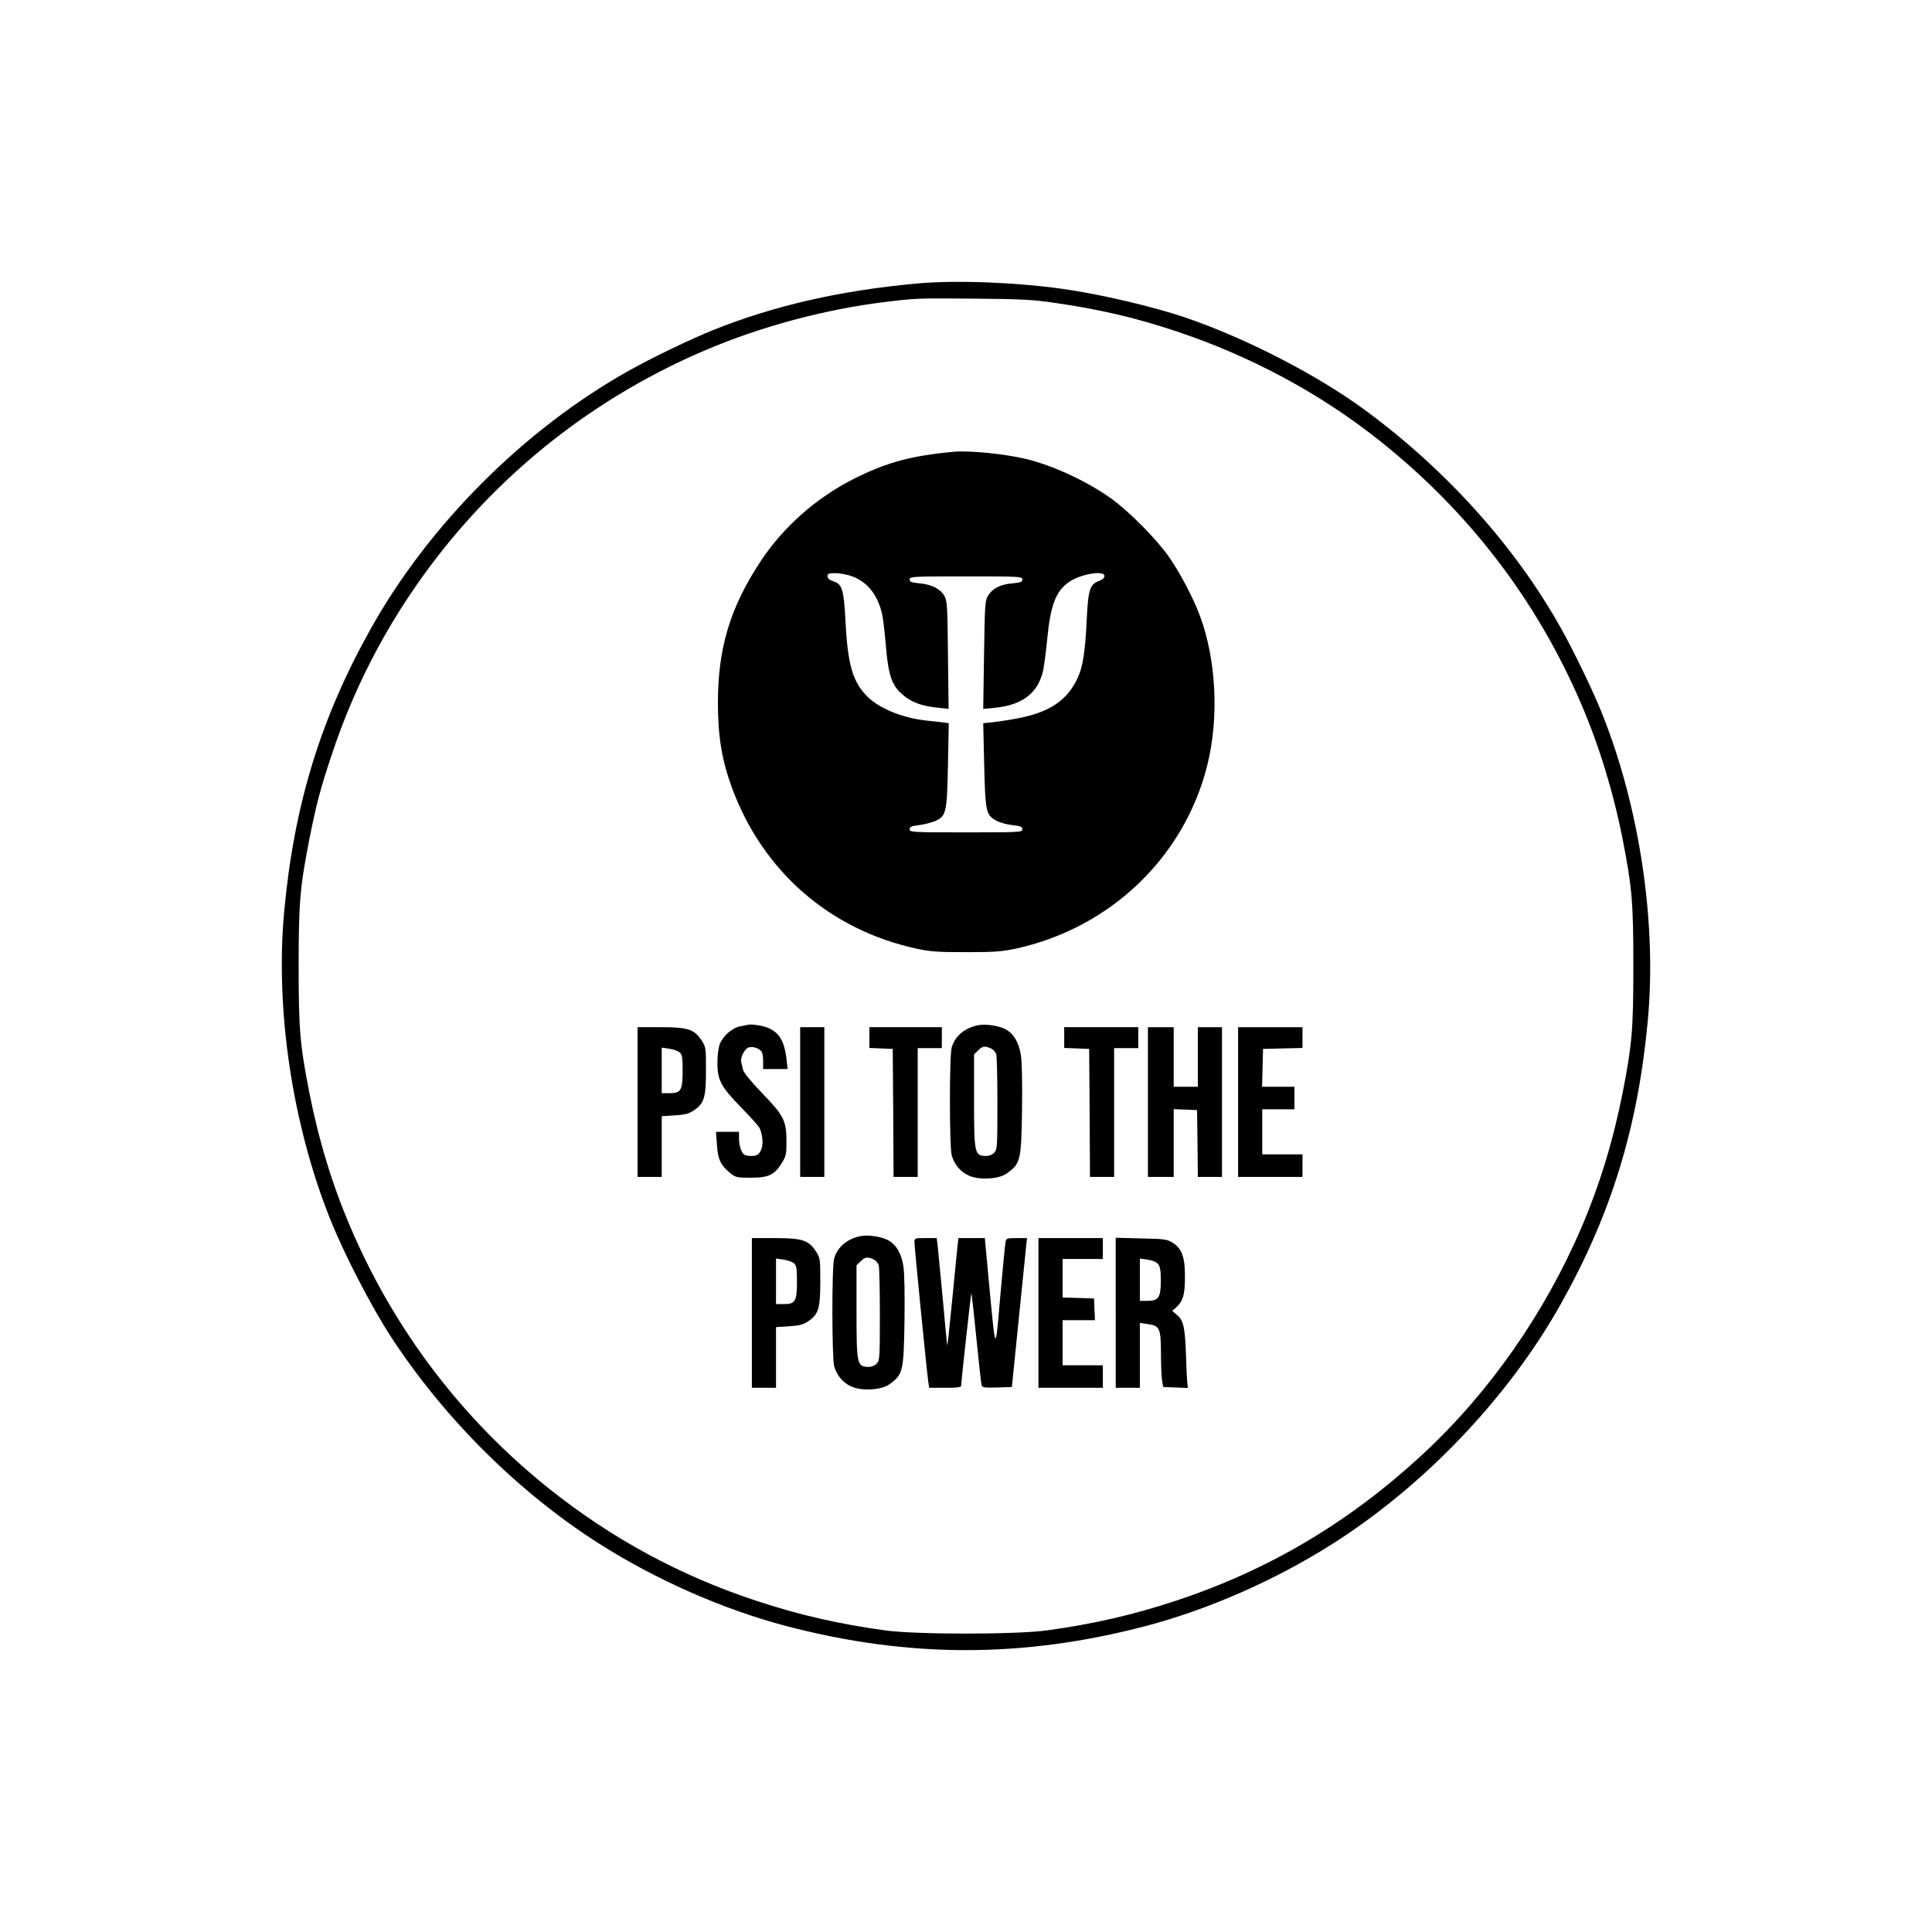 <svg version="1.0" xmlns="http://www.w3.org/2000/svg"
 width="1200pt" height="1200pt" viewBox="0 0 1200 1200"
 preserveAspectRatio="xMidYMid meet">

<g transform="translate(0,1200) scale(0.1,-0.1)"
fill="#000000" stroke="none">
<path d="M5695 10239 c-474 -43 -887 -137 -1265 -289 -136 -54 -385 -174 -525
-253 -648 -363 -1240 -955 -1602 -1602 -312 -557 -477 -1096 -538 -1758 -56
-608 51 -1322 285 -1907 88 -221 256 -545 379 -734 330 -506 793 -966 1291
-1283 357 -227 773 -410 1165 -513 760 -199 1470 -199 2230 0 392 103 808 286
1165 513 573 365 1092 911 1417 1492 312 557 477 1096 538 1758 56 608 -51
1323 -285 1907 -54 135 -174 385 -253 525 -284 509 -712 985 -1220 1359 -297
218 -736 444 -1112 573 -203 69 -533 146 -760 178 -295 42 -673 56 -910 34z
m842 -118 c294 -42 515 -94 773 -180 460 -154 887 -383 1255 -675 555 -440
979 -992 1256 -1638 112 -261 200 -548 258 -843 58 -298 66 -387 66 -785 0
-398 -8 -487 -66 -785 -59 -299 -144 -578 -258 -843 -230 -535 -575 -1027
-991 -1411 -453 -418 -951 -713 -1522 -902 -268 -89 -516 -146 -808 -186 -196
-26 -804 -26 -1000 0 -292 40 -540 97 -808 186 -469 155 -892 385 -1277 691
-542 432 -963 985 -1236 1622 -114 265 -199 544 -258 843 -58 298 -66 387 -66
785 0 398 8 487 66 785 41 210 70 320 138 523 155 469 385 892 691 1277 432
542 985 963 1622 1236 346 149 752 258 1123 303 194 24 203 24 565 21 276 -2
360 -7 477 -24z"/>
<path d="M5925 9194 c-265 -24 -423 -67 -627 -171 -229 -116 -432 -296 -571
-505 -191 -288 -268 -542 -268 -883 0 -210 25 -358 88 -530 192 -518 606 -879
1144 -997 89 -19 133 -22 309 -22 176 0 220 3 310 22 587 128 1047 569 1189
1140 73 295 56 652 -46 927 -40 109 -128 276 -196 371 -81 114 -250 283 -360
361 -152 107 -354 200 -522 242 -130 31 -352 54 -450 45z m-631 -774 c93 -35
156 -113 184 -230 6 -25 16 -103 22 -175 17 -217 39 -278 119 -340 51 -40 114
-62 209 -71 l64 -7 -4 334 c-3 313 -5 337 -23 369 -26 44 -79 70 -155 77 -50
5 -60 9 -60 24 0 18 15 19 350 19 335 0 350 -1 350 -19 0 -15 -10 -19 -59 -24
-76 -6 -125 -31 -152 -74 -21 -33 -22 -49 -27 -370 l-5 -336 74 7 c170 17 267
92 298 231 6 28 18 118 26 200 20 206 53 294 135 350 72 50 220 75 220 37 0
-11 -12 -22 -33 -30 -58 -21 -68 -54 -77 -240 -10 -204 -24 -291 -55 -360 -66
-144 -179 -219 -386 -256 -46 -9 -111 -18 -143 -22 l-59 -6 6 -259 c7 -291 11
-311 75 -346 20 -12 65 -24 100 -28 52 -6 62 -10 62 -26 0 -18 -13 -19 -350
-19 -336 0 -350 1 -350 19 0 15 10 20 58 26 31 4 76 15 100 25 70 31 74 52 80
352 l5 256 -44 6 c-24 3 -69 8 -99 11 -144 16 -284 73 -359 145 -93 91 -125
196 -139 465 -11 206 -20 236 -77 255 -24 8 -35 18 -35 31 0 16 7 19 50 19 27
0 74 -9 104 -20z"/>
<path d="M4645 5635 c-5 -2 -27 -6 -48 -10 -45 -7 -102 -55 -124 -104 -10 -22
-16 -66 -17 -116 -1 -112 19 -152 147 -283 57 -59 109 -116 114 -127 18 -35
25 -99 13 -130 -14 -36 -26 -45 -65 -45 -16 0 -35 4 -42 8 -18 11 -33 58 -33
103 l0 39 -71 0 -72 0 6 -80 c6 -91 23 -127 80 -174 37 -30 43 -31 130 -31
111 0 147 17 192 90 28 45 30 55 30 139 -1 126 -17 158 -154 299 -69 72 -112
125 -116 143 -4 16 -9 37 -11 46 -8 29 22 87 49 93 25 7 66 -8 79 -29 4 -6 8
-32 8 -58 l0 -48 76 0 76 0 -7 63 c-16 140 -66 195 -190 211 -22 3 -44 3 -50
1z"/>
<path d="M6080 5633 c-86 -15 -149 -68 -169 -140 -15 -52 -14 -615 0 -668 16
-58 55 -104 107 -127 64 -29 184 -22 233 12 88 62 92 78 97 397 2 161 0 298
-7 338 -12 81 -46 137 -99 164 -39 20 -120 32 -162 24z m75 -145 c14 -6 29
-23 33 -37 4 -14 7 -153 7 -307 0 -263 -1 -283 -19 -303 -12 -13 -31 -21 -50
-21 -73 1 -76 13 -76 345 l0 286 25 24 c27 28 42 30 80 13z"/>
<path d="M3960 5155 l0 -465 75 0 75 0 0 189 0 188 79 5 c64 4 88 10 119 30
66 44 77 80 77 249 0 143 -1 146 -28 188 -45 68 -85 81 -254 81 l-143 0 0
-465z m262 308 c15 -13 18 -32 18 -112 0 -123 -10 -141 -81 -141 l-49 0 0 141
0 142 47 -7 c25 -3 55 -14 65 -23z"/>
<path d="M4970 5155 l0 -465 75 0 75 0 0 465 0 465 -75 0 -75 0 0 -465z"/>
<path d="M5400 5555 l0 -64 73 -3 72 -3 3 -397 2 -398 75 0 75 0 0 400 0 400
75 0 75 0 0 65 0 65 -225 0 -225 0 0 -65z"/>
<path d="M6610 5555 l0 -64 78 -3 77 -3 3 -397 2 -398 75 0 75 0 0 400 0 400
75 0 75 0 0 65 0 65 -230 0 -230 0 0 -65z"/>
<path d="M7130 5155 l0 -465 80 0 80 0 0 210 0 211 73 -3 72 -3 3 -207 2 -208
75 0 75 0 0 465 0 465 -75 0 -75 0 0 -185 0 -185 -75 0 -75 0 0 185 0 185 -80
0 -80 0 0 -465z"/>
<path d="M7690 5155 l0 -465 200 0 200 0 0 70 0 70 -125 0 -125 0 0 140 0 140
100 0 100 0 0 70 0 70 -100 0 -101 0 3 118 3 117 123 3 122 3 0 64 0 65 -200
0 -200 0 0 -465z"/>
<path d="M5350 4323 c-86 -15 -149 -68 -169 -140 -15 -52 -14 -615 0 -668 16
-58 55 -104 107 -127 64 -29 184 -22 233 12 88 62 92 78 97 397 2 161 0 298
-7 338 -12 81 -46 137 -99 164 -39 20 -120 32 -162 24z m75 -145 c14 -6 29
-23 33 -37 4 -14 7 -153 7 -307 0 -263 -1 -283 -19 -303 -12 -13 -31 -21 -50
-21 -73 1 -76 13 -76 345 l0 286 25 24 c27 28 42 30 80 13z"/>
<path d="M4670 3845 l0 -465 75 0 75 0 0 189 0 188 79 5 c64 4 88 10 119 30
66 44 77 80 77 249 0 143 -1 146 -28 188 -45 68 -85 81 -254 81 l-143 0 0
-465z m262 308 c15 -13 18 -32 18 -112 0 -123 -10 -141 -81 -141 l-49 0 0 141
0 142 47 -7 c25 -3 55 -14 65 -23z"/>
<path d="M5680 4283 c0 -30 75 -789 85 -860 l6 -43 100 0 c72 0 99 3 99 13 0
24 60 570 63 573 2 2 16 -121 31 -274 15 -152 30 -285 33 -295 4 -16 15 -17
96 -15 l92 3 41 406 c23 224 44 432 47 463 l6 56 -65 0 c-58 0 -64 -2 -68 -22
-3 -13 -18 -165 -33 -338 -31 -360 -28 -363 -69 68 l-27 292 -82 0 -82 0 -6
-52 c-3 -29 -18 -180 -33 -335 -15 -156 -29 -282 -30 -280 -2 1 -14 131 -28
287 -15 157 -29 306 -32 333 l-6 47 -69 0 c-69 0 -69 0 -69 -27z"/>
<path d="M6450 3845 l0 -465 200 0 200 0 0 70 0 70 -125 0 -125 0 0 140 0 140
100 0 101 0 -3 68 -3 67 -97 3 -98 3 0 119 0 120 125 0 125 0 0 65 0 65 -200
0 -200 0 0 -465z"/>
<path d="M6930 3846 l0 -466 75 0 75 0 0 201 0 202 48 -7 c75 -10 82 -24 83
-180 0 -72 3 -149 7 -171 l7 -40 77 -3 76 -3 -4 38 c-2 21 -6 101 -8 178 -6
163 -16 205 -56 238 l-29 25 26 23 c42 39 53 79 53 191 0 121 -19 174 -78 210
-34 21 -51 23 -194 26 l-158 4 0 -466z m263 303 c13 -16 17 -40 17 -105 0
-103 -14 -124 -85 -124 l-45 0 0 131 0 132 48 -7 c30 -4 53 -13 65 -27z"/>
</g>
</svg>
